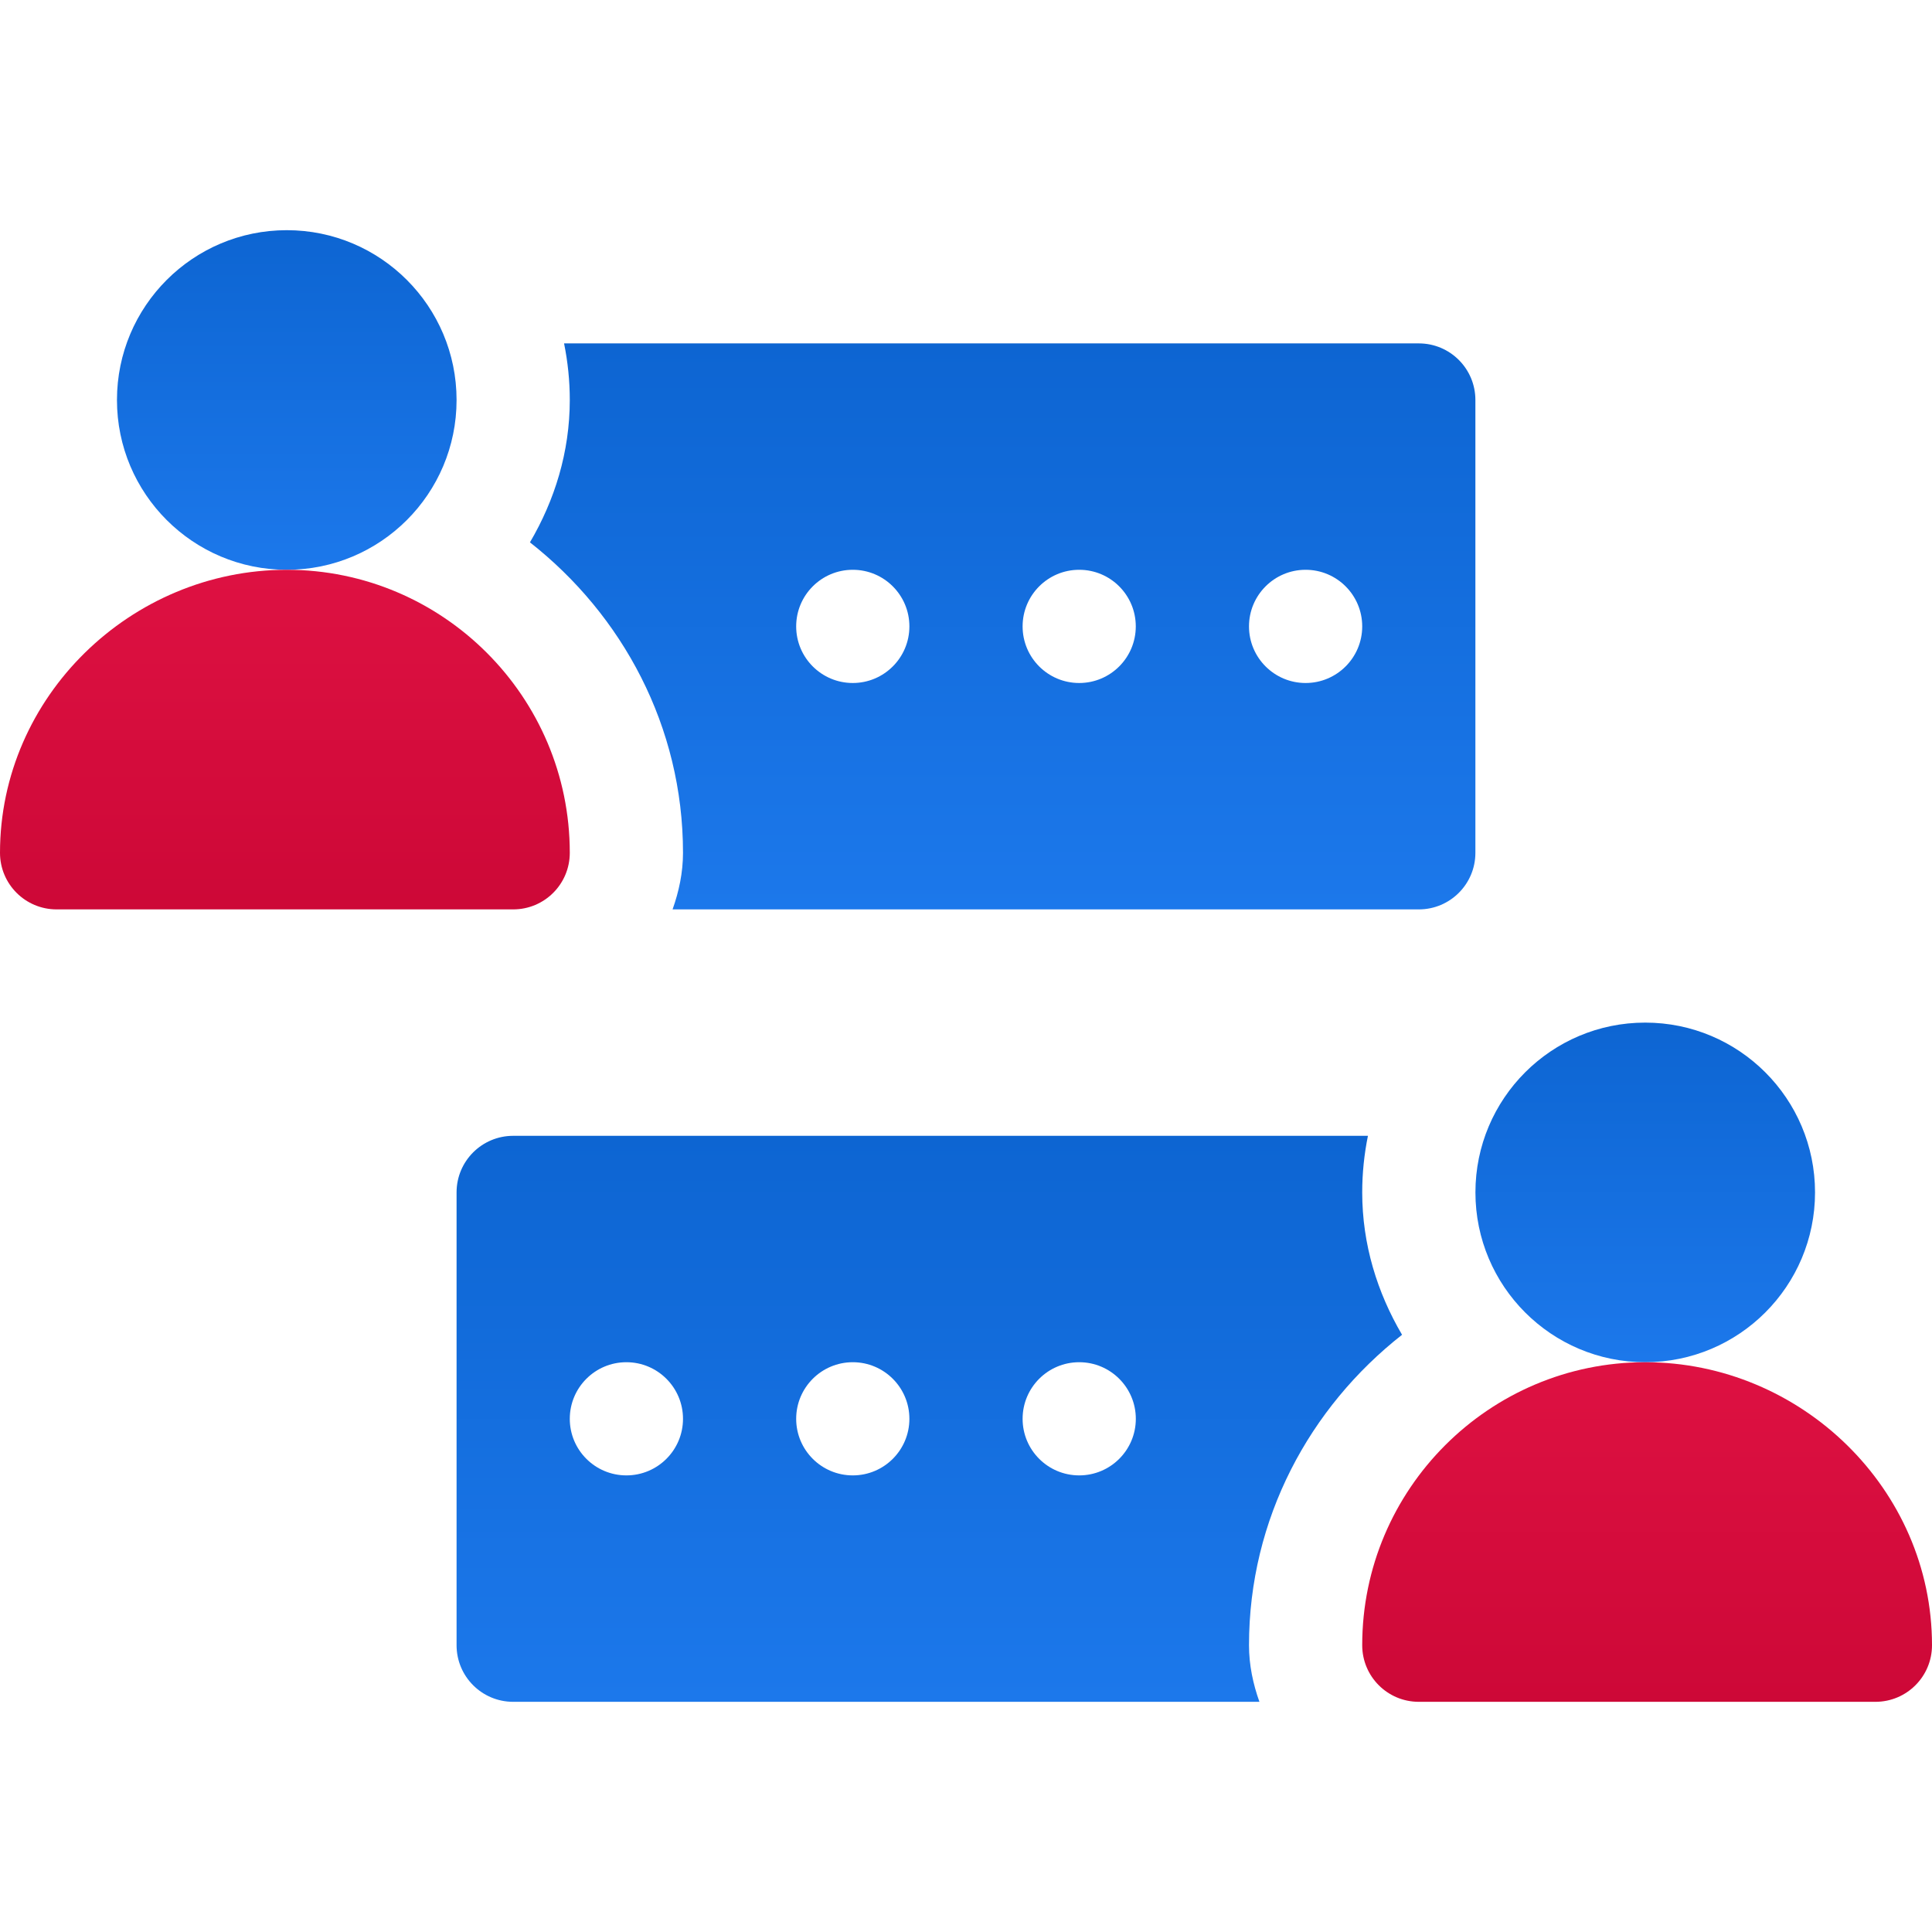 <svg width="50" height="50" viewBox="0 0 50 50" fill="none" xmlns="http://www.w3.org/2000/svg">
<path d="M42.578 35.254C45.005 35.254 46.973 33.286 46.973 30.859C46.973 28.432 45.005 26.465 42.578 26.465C40.151 26.465 38.184 28.432 38.184 30.859C38.184 33.286 40.151 35.254 42.578 35.254Z" fill="url(#paint0_linear)"/>
<path d="M42.578 35.254C38.54 35.254 35.254 38.54 35.254 42.578C35.254 43.388 35.909 44.043 36.719 44.043H48.535C49.345 44.043 50 43.388 50 42.578C50 38.54 46.617 35.254 42.578 35.254Z" fill="url(#paint1_linear)"/>
<path d="M7.422 14.746C9.849 14.746 11.816 12.779 11.816 10.352C11.816 7.925 9.849 5.957 7.422 5.957C4.995 5.957 3.027 7.925 3.027 10.352C3.027 12.779 4.995 14.746 7.422 14.746Z" fill="url(#paint2_linear)"/>
<path d="M0 22.07C0 22.88 0.655 23.535 1.465 23.535H13.281C14.091 23.535 14.746 22.88 14.746 22.07C14.746 18.032 11.46 14.746 7.422 14.746C3.384 14.746 0 18.032 0 22.07Z" fill="url(#paint3_linear)"/>
<path d="M36.285 34.544C35.646 33.457 35.254 32.208 35.254 30.859C35.254 30.358 35.306 29.868 35.402 29.395H13.281C12.472 29.395 11.816 30.05 11.816 30.859V42.578C11.816 43.388 12.472 44.043 13.281 44.043H32.594C32.43 43.583 32.324 43.094 32.324 42.578C32.324 39.307 33.892 36.423 36.285 34.544ZM16.211 38.183C15.402 38.183 14.746 37.528 14.746 36.719C14.746 35.91 15.402 35.254 16.211 35.254C17.02 35.254 17.676 35.91 17.676 36.719C17.676 37.528 17.02 38.183 16.211 38.183ZM22.07 38.183C21.261 38.183 20.605 37.528 20.605 36.719C20.605 35.91 21.261 35.254 22.07 35.254C22.879 35.254 23.535 35.91 23.535 36.719C23.535 37.528 22.879 38.183 22.07 38.183ZM27.93 38.183C27.12 38.183 26.465 37.528 26.465 36.719C26.465 35.91 27.12 35.254 27.93 35.254C28.739 35.254 29.395 35.91 29.395 36.719C29.395 37.528 28.739 38.183 27.93 38.183Z" fill="url(#paint4_linear)"/>
<path d="M38.183 22.07V10.352C38.183 9.542 37.528 8.887 36.719 8.887H14.598C14.694 9.36 14.746 9.85 14.746 10.352C14.746 11.7 14.354 12.949 13.715 14.036C16.108 15.915 17.676 18.8 17.676 22.07C17.676 22.586 17.57 23.075 17.406 23.535H36.719C37.528 23.535 38.183 22.88 38.183 22.07ZM22.07 17.676C21.261 17.676 20.605 17.02 20.605 16.211C20.605 15.402 21.261 14.746 22.07 14.746C22.879 14.746 23.535 15.402 23.535 16.211C23.535 17.02 22.879 17.676 22.07 17.676ZM27.93 17.676C27.12 17.676 26.465 17.02 26.465 16.211C26.465 15.402 27.12 14.746 27.93 14.746C28.738 14.746 29.394 15.402 29.394 16.211C29.394 17.02 28.738 17.676 27.93 17.676ZM33.789 17.676C32.98 17.676 32.324 17.02 32.324 16.211C32.324 15.402 32.98 14.746 33.789 14.746C34.598 14.746 35.254 15.402 35.254 16.211C35.254 17.02 34.598 17.676 33.789 17.676Z" fill="url(#paint5_linear)"/>
<defs>
<linearGradient id="paint0_linear" x1="42.578" y1="26.465" x2="42.578" y2="35.254" gradientUnits="userSpaceOnUse">
<stop stop-color="#0D65D2"/>
<stop offset="1" stop-color="#1C78EB"/>
</linearGradient>
<linearGradient id="paint1_linear" x1="42.627" y1="35.254" x2="42.627" y2="44.043" gradientUnits="userSpaceOnUse">
<stop stop-color="#DE1142"/>
<stop offset="1" stop-color="#CD0837"/>
</linearGradient>
<linearGradient id="paint2_linear" x1="7.422" y1="5.957" x2="7.422" y2="14.746" gradientUnits="userSpaceOnUse">
<stop stop-color="#0D65D2"/>
<stop offset="1" stop-color="#1C78EB"/>
</linearGradient>
<linearGradient id="paint3_linear" x1="7.373" y1="14.746" x2="7.373" y2="23.535" gradientUnits="userSpaceOnUse">
<stop stop-color="#DE1142"/>
<stop offset="1" stop-color="#CD0837"/>
</linearGradient>
<linearGradient id="paint4_linear" x1="24.051" y1="29.395" x2="24.051" y2="44.043" gradientUnits="userSpaceOnUse">
<stop stop-color="#0D65D2"/>
<stop offset="1" stop-color="#1C78EB"/>
</linearGradient>
<linearGradient id="paint5_linear" x1="25.949" y1="8.887" x2="25.949" y2="23.535" gradientUnits="userSpaceOnUse">
<stop stop-color="#0D65D2"/>
<stop offset="1" stop-color="#1C78EB"/>
</linearGradient>
</defs>
</svg>
